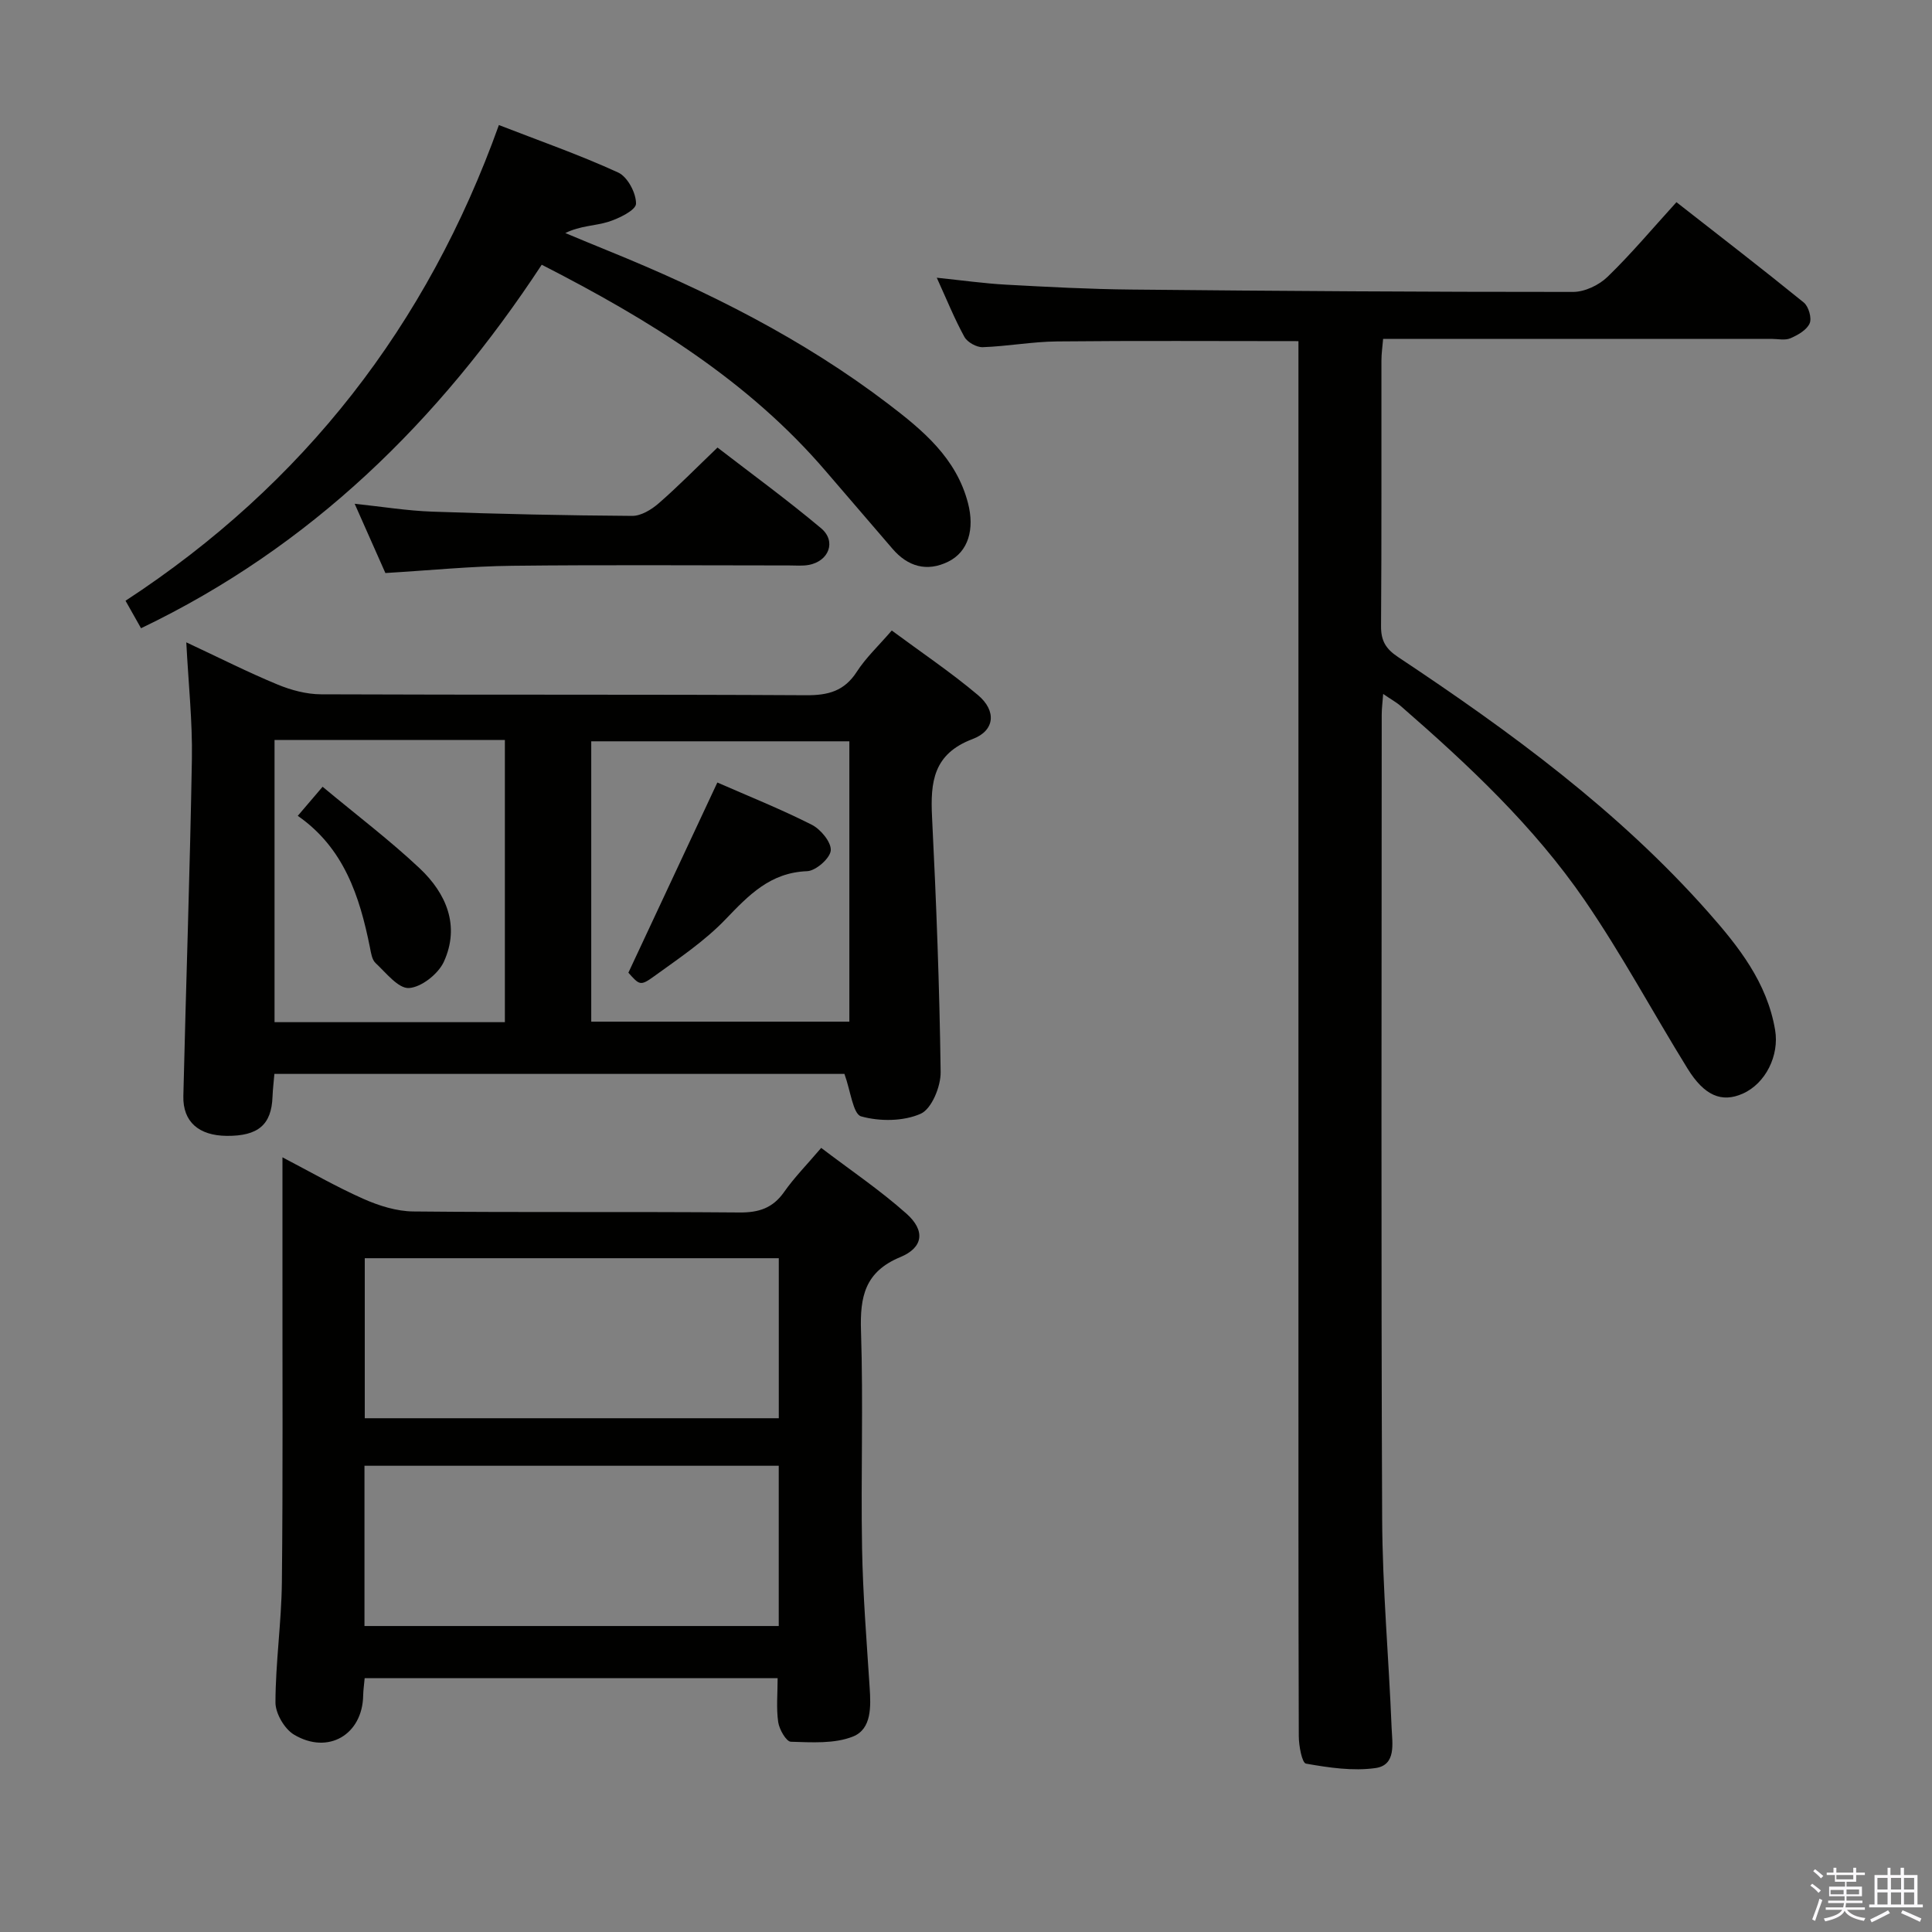 <svg enable-background="new 0 0 400 400" viewBox="0 0 400 400" xmlns="http://www.w3.org/2000/svg"><rect x="0" y="0" width="400" height="400" fill="#808080" stroke="none"/><path d="m374.8 390.4.4-.4c.7.5 1.3 1 1.8 1.4l-.5.5c-.5-.6-1.1-1.1-1.7-1.5zm1 7.3-.6-.3c.5-1.4 1.1-2.8 1.5-4.3.2.1.4.2.6.3-.5 1.3-1 2.8-1.5 4.3zm-.4-10.3.4-.4c.4.3 1 .8 1.7 1.4l-.5.5c-.4-.5-1-1-1.6-1.5zm2.5.3h1.7v-1h.6v1h3.5v-1h.6v1h1.8v.5h-1.8v1.4h-2v1h3.2v2h-3.2v.9h3.3v.5h-3.4c0 .3-.1.6-.1.9h4v.5h-3.7c.7.9 1.9 1.5 3.8 1.7-.1.2-.2.4-.3.6-2.1-.4-3.5-1.1-4-2.1-.4 1-1.8 1.7-4 2.2-.1-.2-.2-.4-.3-.6 2.1-.4 3.4-1 3.8-1.8h-3.4v-.5h3.6c.1-.3.1-.6.2-.9h-3.3v-.5h3.4c0-.3 0-.6 0-.9h-3.2v-2h3.3v-1h-2.1v-1.4h-1.7v-.5zm1.1 3.5v1h2.7c0-.3 0-.4 0-.4 0-.2 0-.2 0-.2 0-.1 0-.2 0-.3h-2.7zm1.2-3v.9h3.5v-.9zm4.7 3h-2.6v.6.4h2.6z" fill="#fbfafc"/><path d="m393.6 386.7h.6v1.5h2.8v6.1h1.1v.6h-11.1v-.6h1.1v-6.1h2.7v-1.5h.6v1.5h2.1v-1.5zm-2.7 8.8.4.6c-1.2.6-2.5 1.3-3.8 1.9-.1-.2-.2-.4-.3-.6 1.2-.6 2.5-1.2 3.7-1.9zm-2.2-6.7v2.4h2.1v-2.4zm0 3v2.5h2.1v-2.5zm2.8-3v2.4h2.1v-2.4zm0 3v2.5h2.1v-2.5zm6 6.1c-1.4-.7-2.7-1.3-3.9-1.8l.3-.6c1.5.6 2.7 1.2 3.9 1.7zm-1.2-9.1h-2.1v2.4h2.1zm-2.1 3v2.5h2.1v-2.5z" fill="#fbfafc"/><g fill="#010100"><path d="m268.83 70.63c-17.1 0-33.55-.11-49.99.06-5.13.05-10.25 1.01-15.38 1.19-1.27.04-3.18-1.02-3.79-2.13-2.06-3.75-3.67-7.75-5.72-12.25 5.23.54 9.8 1.19 14.39 1.44 8.63.47 17.28.93 25.92 1.01 30.47.3 60.95.5 91.43.49 2.42 0 5.37-1.41 7.14-3.13 4.88-4.72 9.26-9.96 14.26-15.45 8.96 7.01 17.75 13.78 26.36 20.77 1 .81 1.7 3.22 1.22 4.32-.6 1.37-2.44 2.42-3.97 3.08-1.13.49-2.63.13-3.96.13-24.83 0-49.66 0-74.48 0-1.82 0-3.63 0-5.9 0-.14 1.66-.35 3.08-.35 4.5-.02 18.33.05 36.66-.08 54.99-.02 3.04 1 4.7 3.52 6.38 23.2 15.42 45.63 31.82 64.22 52.83 6.3 7.12 12.19 14.56 13.85 24.4.89 5.24-1.95 11.06-6.71 13.17-4.33 1.92-7.93.46-11.42-5.19-7.16-11.58-13.61-23.64-21.3-34.85-10.52-15.32-24.05-28-38.02-40.16-.96-.84-2.11-1.46-3.7-2.55-.13 1.79-.3 3.03-.3 4.26-.01 55.49-.15 110.97.09 166.46.06 14.45 1.38 28.9 1.96 43.35.13 3.18 1.01 7.7-3.35 8.31-4.69.66-9.66-.09-14.38-.92-.83-.15-1.49-3.72-1.49-5.72-.09-29.33-.07-58.65-.07-87.98 0-64.82 0-129.64 0-194.45 0-1.97 0-3.96 0-6.36z"/><path d="m174.83 222.34c-38.86 0-78.13 0-118.02 0-.13 1.6-.33 3.16-.39 4.74-.21 5.77-2.96 8.14-9.47 8.09-5.79-.05-9.11-2.91-8.99-8.24.55-23.27 1.37-46.53 1.77-69.8.13-7.72-.71-15.46-1.16-24.14 6.87 3.21 12.77 6.2 18.86 8.72 2.82 1.17 6.01 2.03 9.04 2.04 33.48.14 66.95 0 100.43.19 4.56.03 7.91-.85 10.49-4.86 1.87-2.9 4.47-5.33 7.24-8.54 6.03 4.47 12.21 8.62 17.86 13.38 3.84 3.24 3.53 7.34-1.12 9.09-8.15 3.07-8.76 8.89-8.4 16.14.88 17.59 1.55 35.2 1.78 52.81.04 2.98-1.86 7.62-4.13 8.63-3.58 1.59-8.49 1.62-12.34.54-1.68-.49-2.17-5.29-3.45-8.79zm1.02-68.86c-18.19 0-35.87 0-53.44 0v58.04h53.44c0-19.51 0-38.62 0-58.04zm-119.01-.28v58.43h47.69c0-19.64 0-38.97 0-58.43-16.01 0-31.62 0-47.69 0z"/><path d="m161 347.45c-28.45 0-56.83 0-85.5 0-.12 1.36-.29 2.48-.31 3.6-.14 8.06-7.22 12.31-14.3 8.1-1.98-1.17-3.86-4.4-3.86-6.67.02-8.29 1.24-16.58 1.33-24.88.23-21.48.1-42.97.12-64.45 0-7.61 0-15.23 0-23.54 5.68 2.96 11.08 6.08 16.76 8.6 3.22 1.43 6.87 2.58 10.35 2.61 22.49.23 44.98.02 67.46.21 4.03.04 6.93-.88 9.29-4.24 2.09-2.98 4.68-5.61 7.68-9.13 5.97 4.55 12.15 8.71 17.66 13.62 3.93 3.5 3.5 7.01-1.28 8.99-7.34 3.04-8.37 8.19-8.14 15.27.49 14.98-.04 29.98.22 44.97.17 9.62.95 19.23 1.57 28.84.26 3.97.44 8.61-3.43 10.17-3.85 1.55-8.56 1.21-12.88 1.09-.95-.03-2.4-2.54-2.62-4.06-.42-2.89-.12-5.88-.12-9.1zm.23-43.98c-28.73 0-57.11 0-85.77 0v33.18h85.77c0-11.24 0-22.14 0-33.18zm.01-42.97c-28.75 0-57.15 0-85.72 0v33.13h85.72c0-11.2 0-22.1 0-33.13z"/><path d="m112.16 54.81c-21.3 32.39-47.78 58.4-82.96 75.26-.97-1.73-1.92-3.41-3.21-5.69 36.93-24.15 62.45-57.05 77.3-98.49 8.44 3.28 16.74 6.18 24.7 9.83 1.94.89 3.73 4.26 3.69 6.46-.02 1.33-3.56 3.07-5.78 3.76-2.73.84-5.74.78-8.86 2.31 2.96 1.23 5.91 2.47 8.88 3.67 20.54 8.34 40.26 18.2 57.96 31.69 7.15 5.45 14.12 11.2 16.54 20.58 1.38 5.34.1 10.03-4.11 12.1-4.39 2.16-8.37 1.04-11.57-2.72-4.54-5.31-9.12-10.58-13.66-15.89-16.09-18.84-36.68-31.49-58.92-42.87z"/><path d="m79.79 118.64c-1.97-4.43-4.04-9.1-6.36-14.34 5.75.61 10.9 1.45 16.07 1.63 13.79.49 27.59.79 41.39.88 1.84.01 3.99-1.3 5.47-2.59 4.01-3.48 7.73-7.29 12.19-11.56 6.91 5.33 14.38 10.78 21.45 16.71 3.21 2.7 1.62 6.82-2.55 7.59-1.29.24-2.66.11-3.99.11-19.14 0-38.29-.15-57.43.07-8.46.09-16.9.94-26.24 1.5z"/><path d="m148.52 162.01c6.24 2.74 13.03 5.45 19.54 8.74 1.86.94 4.08 3.63 3.94 5.33-.14 1.63-3.1 4.22-4.89 4.29-7.65.28-12.09 4.96-16.92 9.99-4.33 4.51-9.67 8.08-14.78 11.78-2.84 2.06-3.03 1.79-5.31-.75 6.15-13.17 12.17-26.03 18.42-39.38z"/><path d="m66.79 162.89c7.21 6 13.97 11.12 20.1 16.89 5.52 5.2 8.39 11.91 5.01 19.33-1.15 2.52-4.64 5.29-7.22 5.45-2.22.14-4.76-3.16-6.93-5.18-.75-.7-.94-2.11-1.16-3.23-2.13-10.61-5.39-20.6-14.94-27.24 1.8-2.12 3.17-3.72 5.14-6.02z"/></g></svg>